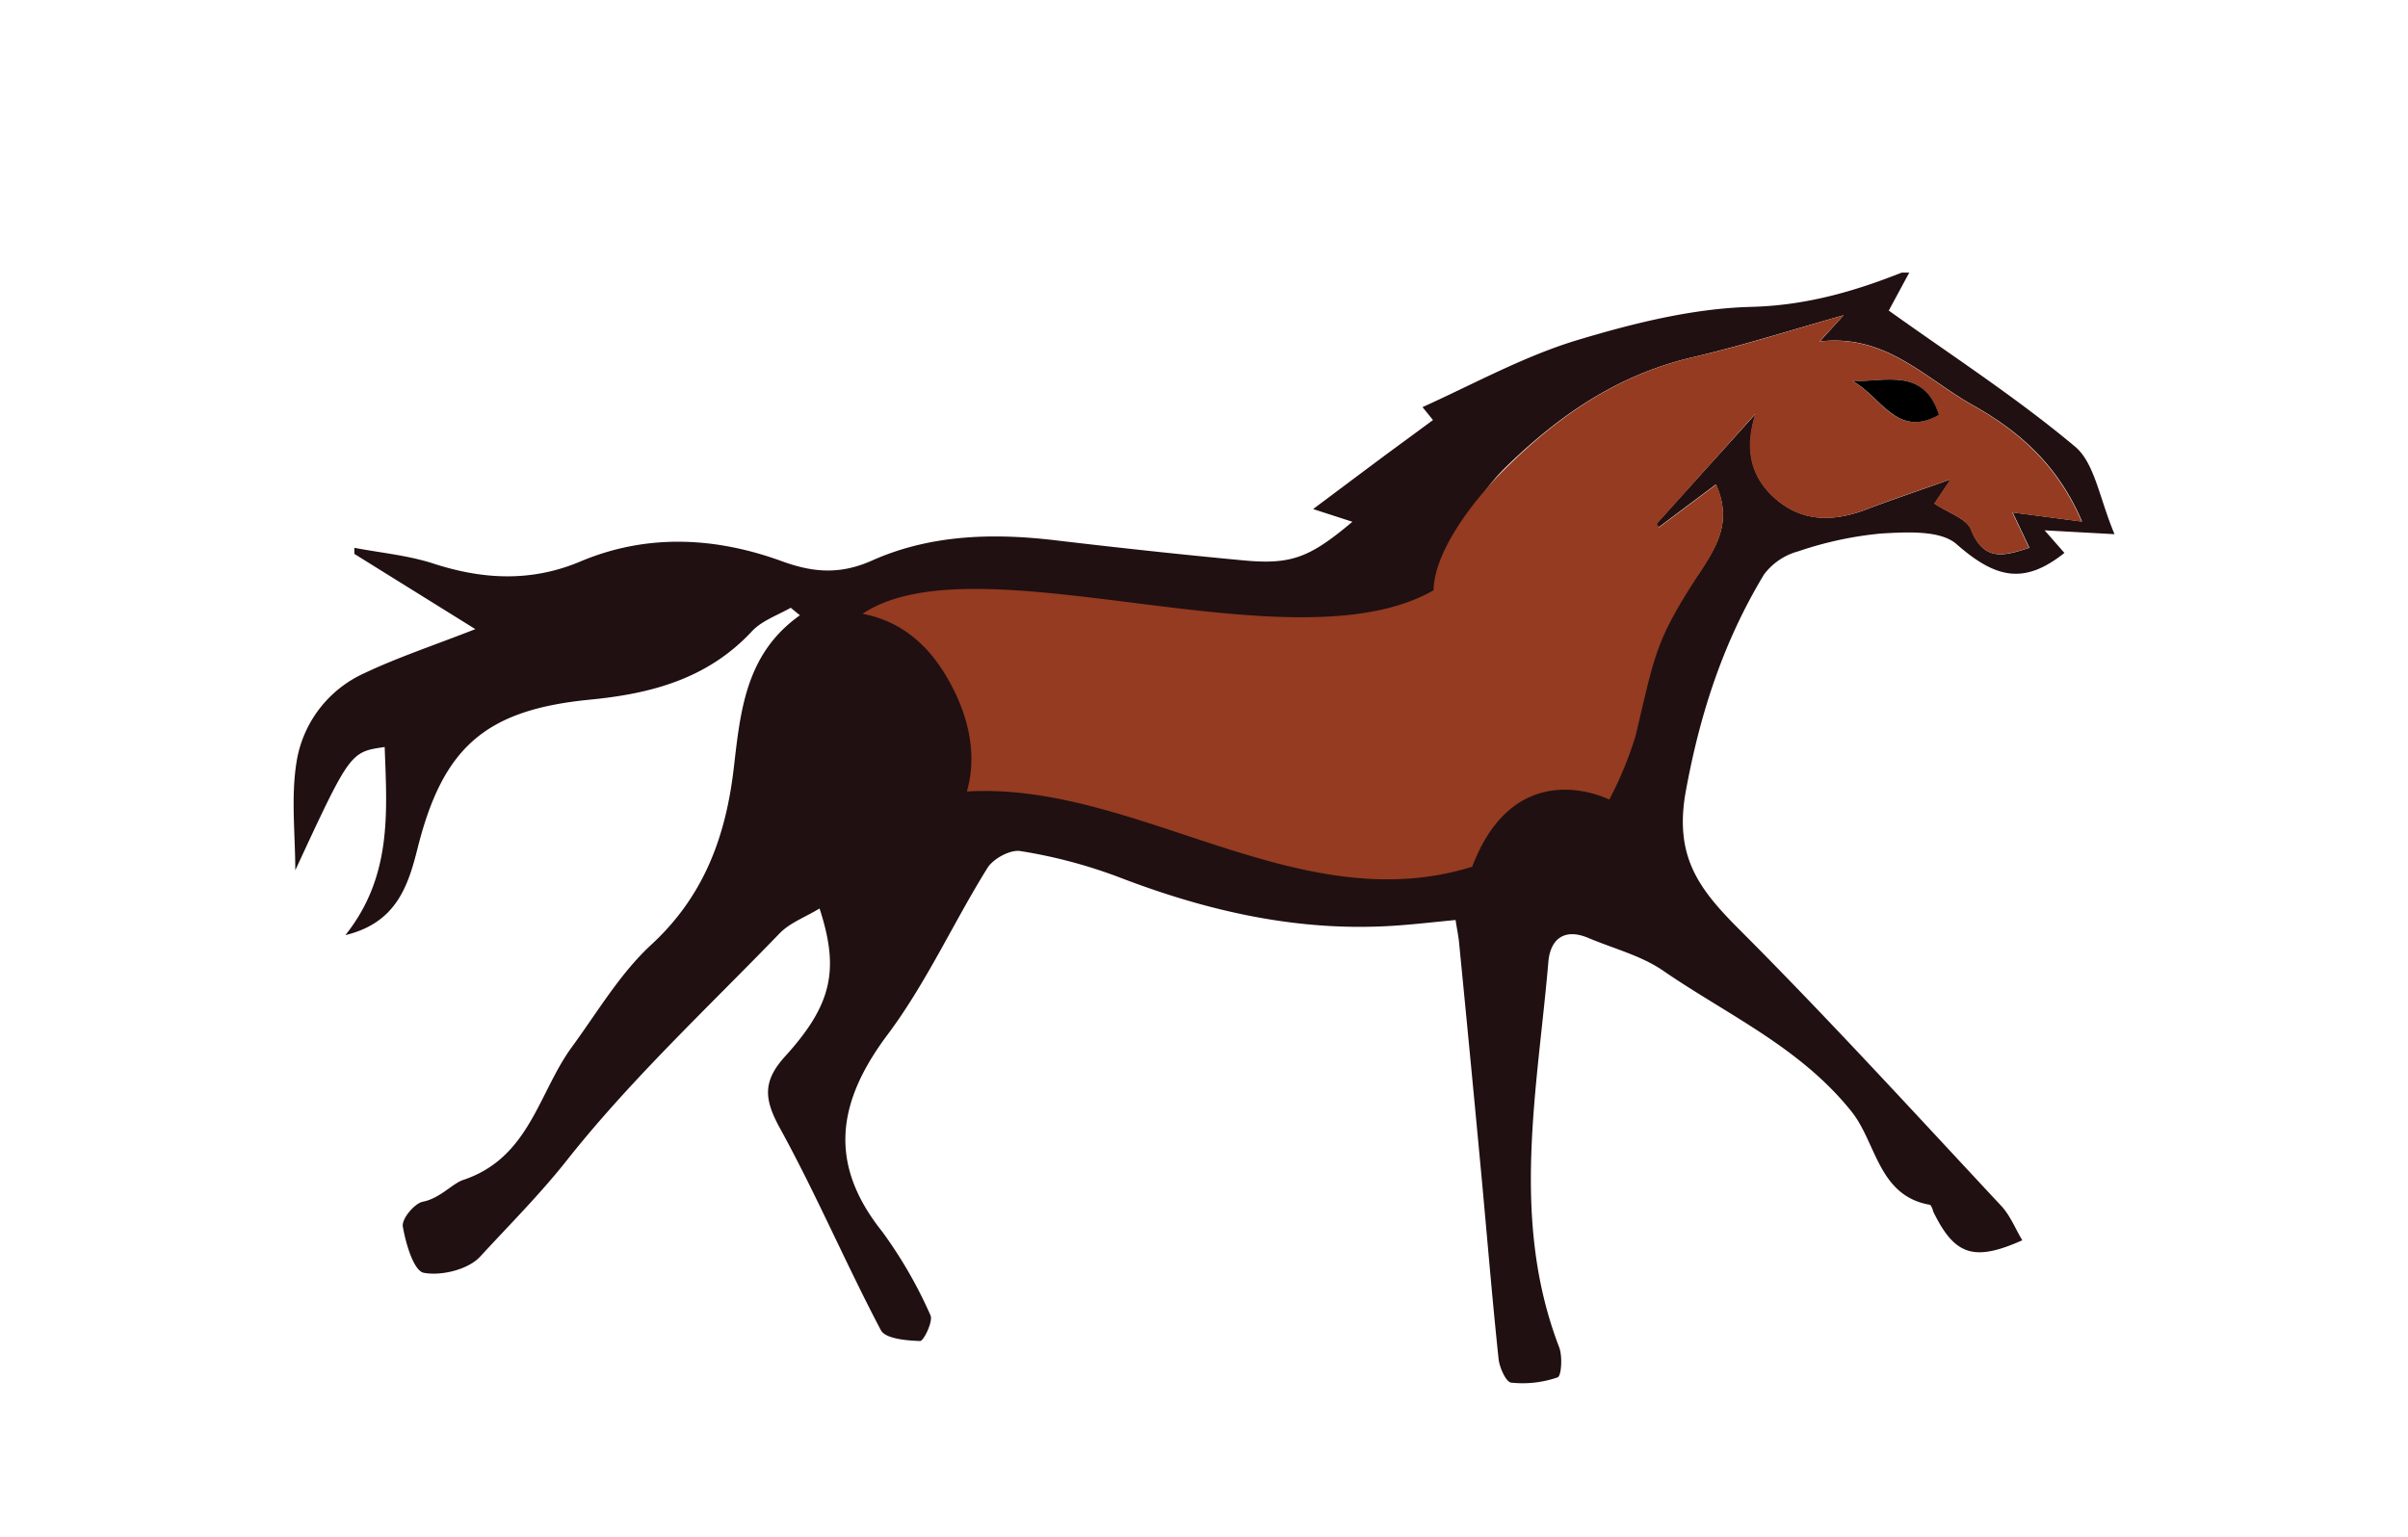 <svg id="Layer_1" data-name="Layer 1" xmlns="http://www.w3.org/2000/svg" viewBox="0 0 320 204.31"><defs><style>.cls-1{fill:#201011;}.cls-2{fill:#943b21;}</style></defs><title>horses_racing_</title><path class="cls-1" d="M253.73,36.22L251,41.28c8.39,6,17,11.58,24.79,18.11C278.38,61.6,279,66.27,281,71l-9.29-.51,2.63,3c-5.39,4.3-9.19,3.35-14.34-1.17-2.14-1.88-6.64-1.6-10-1.41a47.62,47.62,0,0,0-11,2.36,8.45,8.45,0,0,0-4.57,3.07c-5.36,8.87-8.48,18.34-10.39,28.75-1.58,8.59,1.6,12.91,6.82,18.17,12,12,23.46,24.56,35.07,37,1.19,1.27,1.87,3,2.81,4.59-6.45,2.88-9,2-11.84-3.83a2.18,2.18,0,0,0-.39-0.88c-6.91-1.16-7.13-8.24-10.46-12.4-6.84-8.56-16.49-12.84-25.06-18.74-2.92-2-6.6-2.93-9.93-4.34-3.13-1.32-5,.11-5.29,3.1-1.46,17.14-5.09,34.36,1.43,51.31,0.46,1.2.3,3.83-.21,4a14.19,14.19,0,0,1-6.17.7c-0.68-.07-1.55-2-1.67-3.13-0.85-8-1.51-16.1-2.26-24.16q-1.46-15.63-3-31.26c-0.08-.81-0.25-1.6-0.46-2.94-2.72.26-5.29,0.56-7.87,0.74-12.9.91-25.11-1.89-37.07-6.51a66.74,66.74,0,0,0-12.88-3.39c-1.34-.23-3.62,1-4.4,2.26-4.54,7.3-8.12,15.27-13.24,22.11-6.69,8.93-8,17.1-.74,26.2a59.07,59.07,0,0,1,6.42,11.13c0.38,0.79-.91,3.44-1.38,3.42-1.8-.06-4.61-0.3-5.21-1.44-4.65-8.82-8.56-18-13.37-26.77-2.11-3.82-2.43-6.24.63-9.61,6.3-6.94,7.23-11.56,4.59-19.67-1.89,1.15-4,1.92-5.36,3.36C94,134,83.84,143.46,75.32,154.23c-3.6,4.55-7.65,8.59-11.51,12.79-1.57,1.71-5.16,2.6-7.5,2.15-1.33-.26-2.4-3.9-2.78-6.16-0.17-1,1.54-3.07,2.68-3.29,2.28-.46,3.91-2.41,5.32-2.88,8.84-2.94,10-11.56,14.46-17.67,3.4-4.64,6.4-9.77,10.56-13.61,7-6.45,9.89-14.37,10.95-23.38,0.89-7.58,1.54-15.26,8.8-20.4l-1.22-1c-1.75,1-3.86,1.72-5.18,3.15C94,90.26,86.46,92.22,78.33,93c-13.75,1.36-19.44,6.26-22.81,19.64-1.28,5.1-2.82,10-9.62,11.65,6.25-7.85,5.52-16.42,5.22-25-4.59.66-4.59,0.66-11.88,16.38,0-4.77-.58-9.63.15-14.28a15.65,15.65,0,0,1,9-11.9c4.45-2.11,9.16-3.67,14.78-5.87l-16.08-10V72.81c3.54,0.68,7.18,1,10.58,2.12,6.6,2.13,13,2.43,19.48-.31,8.89-3.74,18-3.23,26.83,0,4.16,1.51,7.72,1.75,11.91-.12,7.62-3.4,15.8-3.67,24-2.73,8.43,1,16.87,1.92,25.32,2.71,6.39,0.6,8.83-.35,14.51-5.13l-5.22-1.69c2.91-2.17,5.53-4.14,8.16-6.1s5.08-3.74,7.77-5.73l-1.39-1.72c6.65-3,13.21-6.62,20.22-8.8C216.9,43,224.84,41,232.65,40.79c7.23-.18,13.62-2,20.08-4.56h1ZM245,41.9c-6.72,1.89-13.32,4-20.05,5.58-9.75,2.27-17.49,7.5-24.61,14.38-8.05,7.79-8.13,16.47-4.55,26a43.22,43.22,0,0,0,2.65,5.86c4,7.18,1,5.62,9.19,9.36,0.15-1.56,1.62-.39,1.75-1.5,1.27-11.18,10.46-16.38,16.65-25.77,2.54-3.85,4-6.86,2-11.43l-7.64,5.72-0.27-.48L233.31,55c-1.39,4.52-.76,8.25,2.56,11.21,3.62,3.22,7.82,3.15,12.17,1.49,3.38-1.29,6.82-2.43,11.21-4l-2.17,3.23c1.83,1.23,4.27,2,4.85,3.43,1.73,4.4,4.49,3.5,7.76,2.45l-2.22-4.7,9.22,1.21c-3.14-7.33-8.08-11.86-14.5-15.46s-11.55-9.49-20.35-8.48Z"/><path class="cls-2" d="M245,41.9l-3.21,3.49c8.81-1,14,4.92,20.35,8.48s11.35,8.13,14.5,15.46l-9.22-1.21,2.22,4.7c-3.27,1-6,1.94-7.76-2.45-0.58-1.47-3-2.2-4.85-3.43l2.17-3.23c-4.38,1.55-7.82,2.68-11.21,4-4.35,1.67-8.55,1.74-12.17-1.49-3.33-3-4-6.69-2.56-11.21L220.18,69.63l0.27,0.48,7.64-5.72c1.92,4.57.51,7.59-2,11.43-6.19,9.39-6.13,11.08-8.74,22a48.58,48.58,0,0,1-3.49,8.45c-3.66-1.68-13.33-3.94-18.22,8.93-23.15,7.23-44.61-11.33-67.15-10,1-3.5,1-8.25-2-14-2.41-4.61-6-8.5-11.87-9.62,15.36-10.25,57.13,7.63,75.88-3.12,0.11-5.17,5.24-12.05,10-16.62C207.49,55,215.24,49.75,225,47.48,231.72,45.92,238.32,43.8,245,41.9Zm1.17,8.76c3.67,1.92,5.84,7.68,11.45,4.49C255.72,48.82,250.51,50.74,246.21,50.66Z"/><path d="M246.21,50.66c4.31,0.08,9.51-1.84,11.45,4.49C252.05,58.34,249.87,52.58,246.21,50.66Z"/></svg>